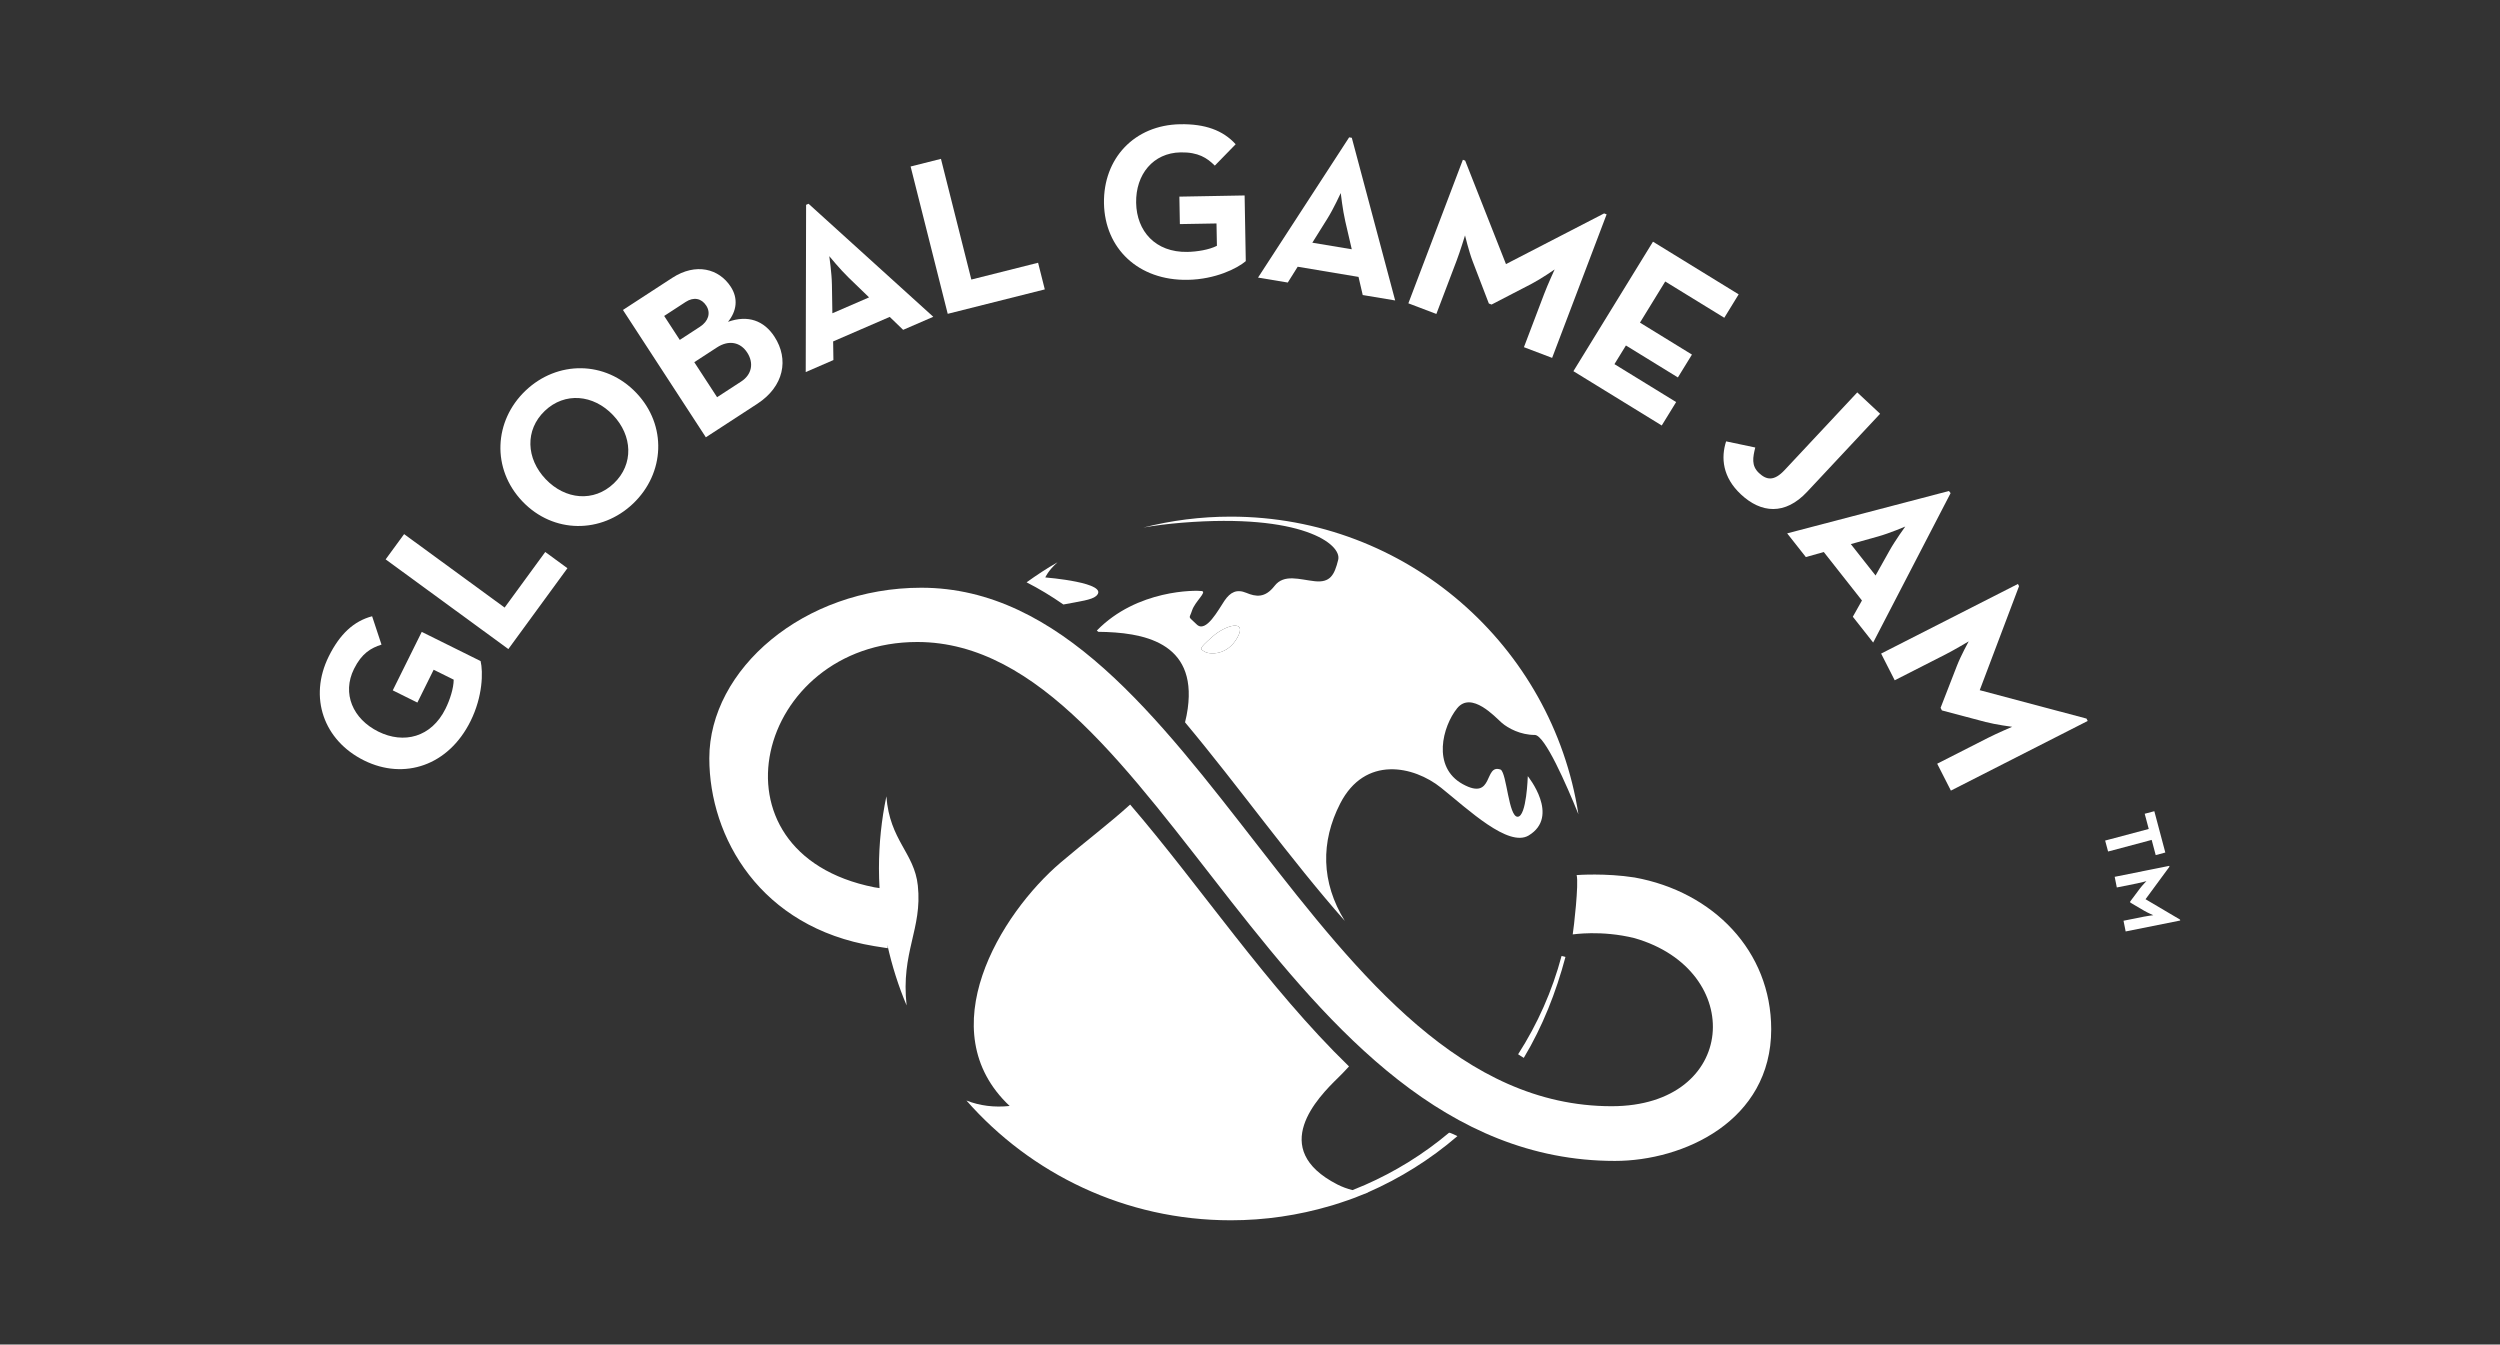<?xml version="1.0" encoding="utf-8"?>
<!-- Generator: Adobe Illustrator 16.0.0, SVG Export Plug-In . SVG Version: 6.00 Build 0)  -->
<!DOCTYPE svg PUBLIC "-//W3C//DTD SVG 1.1//EN" "http://www.w3.org/Graphics/SVG/1.1/DTD/svg11.dtd">
<svg version="1.1" id="Capa_1" xmlns="http://www.w3.org/2000/svg" xmlns:xlink="http://www.w3.org/1999/xlink" x="0px" y="0px"
	 width="200px" height="107.562px" viewBox="0 0 200 107.562" enable-background="new 0 0 200 107.562" xml:space="preserve">
<rect x="0" y="0" width="200" height="107.562" fill="#333333" stroke="none"/>
<g>
	<g>
		<path fill="#FFFFFF" d="M96.97,50.953c-1.112,0.994-0.972,0.951-0.589,1.184c0.384,0.237,1.81,0.319,2.614-1.14
			C99.8,49.539,98.08,49.961,96.97,50.953z"/>
		<path fill="#FFFFFF" d="M87.685,47.685c1.21-1.068-4.06-1.49-4.06-1.49s0.202-0.523,0.977-1.213
			c-0.858,0.487-1.677,1.032-2.475,1.604c1.005,0.513,1.986,1.106,2.944,1.774C86.39,48.111,87.338,47.992,87.685,47.685z"/>
		<path fill="#FFFFFF" d="M130.763,70.198c-2.309-0.361-4.554-0.199-4.632-0.192c0.182,0.69-0.23,4.25-0.314,4.746
			c0.019,0.009,2.263-0.364,4.946,0.299c8.958,2.575,8.287,13.446-1.833,13.446c-23.778,0-33.067-41.479-55.227-41.479
			c-9.425,0-16.958,6.544-16.958,13.643c0,6.328,4.081,13.534,13.197,15.027l1.078,0.17l-0.032-0.27
			c0.372,1.677,0.885,3.296,1.54,4.845c-0.469-4.28,1.27-6.105,0.899-9.583c-0.28-2.638-2.252-3.6-2.517-7.144
			c-0.389,1.861-0.594,3.791-0.594,5.77c0,0.528,0.018,1.05,0.046,1.571l-0.418-0.063c-13.829-2.753-9.444-19.624,3.437-19.624
			c19.497,0,28.87,41.514,55.815,41.514c5.46,0,12.501-3.171,12.501-10.534C141.694,76.081,137.058,71.337,130.763,70.198z"/>
		<path fill="#FFFFFF" d="M115.918,90.623c-2.051,1.722-4.319,3.12-6.732,4.177c-0.328,0.142-0.657,0.277-0.989,0.408
			c-0.417-0.104-0.82-0.253-1.207-0.449c-5.589-2.866-1.535-6.985,0.035-8.517c0.241-0.235,0.553-0.55,0.895-0.928
			c-6.516-6.322-11.954-14.498-17.509-20.949c-1.637,1.488-3.554,2.933-5.536,4.618c-4.87,4.137-10.514,13.468-4.103,19.495
			c-1.228,0.131-2.4-0.017-3.458-0.437c5.158,5.871,12.717,9.582,21.146,9.582c2.755,0,5.414-0.403,7.931-1.142
			c0.077-0.022,0.156-0.045,0.235-0.068c0.19-0.056,0.379-0.117,0.568-0.18c0.217-0.07,0.434-0.144,0.649-0.22
			c0.188-0.066,0.374-0.134,0.56-0.202c0.081-0.032,0.159-0.066,0.239-0.098c0.271-0.104,0.542-0.205,0.808-0.318
			c-0.009-0.001-0.017-0.002-0.024-0.002c2.576-1.126,4.996-2.635,7.166-4.502C116.593,90.891,115.977,90.574,115.918,90.623z"/>
		<path fill="#FFFFFF" d="M121.903,84.63c1.495-2.493,2.579-5.232,3.333-8.072l-0.311-0.082c-0.74,2.784-1.918,5.44-3.475,7.864
			C121.42,84.327,121.902,84.635,121.903,84.63z"/>
		<path fill="#FFFFFF" d="M107.057,44.779c-0.302,1.237-0.651,1.847-1.87,1.719c-1.218-0.128-2.46-0.61-3.225,0.377
			c-0.762,0.984-1.495,0.87-2.255,0.553c-0.761-0.317-1.276-0.066-1.749,0.629s-1.479,2.624-2.221,1.898
			c-0.741-0.726-0.607-0.394-0.372-1.118c0.235-0.721,1.22-1.491,0.772-1.554c-0.447-0.063-5.161-0.149-8.39,3.161
			c0.039,0.034,0.078,0.068,0.118,0.102c3.52,0.034,7.893,0.773,7.155,6.133c-0.051,0.384-0.128,0.751-0.217,1.107
			c4.27,5.101,8.368,10.887,12.781,15.886c-1.907-3.092-1.936-6.336-0.368-9.391c1.979-3.856,5.877-3.02,8.069-1.262
			c2.19,1.757,5.382,4.79,7.009,3.819c2.539-1.534-0.071-4.745-0.071-4.745s-0.092,3.247-0.815,3.247
			c-0.722,0-0.865-3.449-1.35-3.769c-1.376-0.511-0.511,2.539-3.028,1.166c-2.514-1.375-1.608-4.649-0.464-6.069
			c1.142-1.417,3.058,0.704,3.572,1.154c0.513,0.447,1.514,0.974,2.646,0.974c0.799,0,2.537,3.991,3.488,6.341
			c-2.087-13.485-13.744-23.806-27.813-23.806c-2.413,0-4.755,0.303-6.99,0.873c0.925-0.163,1.954-0.295,3.104-0.388
			C104.144,41.047,107.356,43.54,107.057,44.779z M98.996,50.997c-0.806,1.46-2.232,1.376-2.615,1.14
			c-0.383-0.233-0.523-0.19,0.589-1.184C98.08,49.961,99.8,49.539,98.996,50.997z"/>
	</g>
	<g>
		<path fill="#FFFFFF" d="M29.121,60.834c-3.22-1.598-4.447-5.039-2.82-8.323c0.881-1.778,1.997-2.822,3.468-3.21l0.751,2.269
			c-0.831,0.267-1.573,0.678-2.2,1.943c-0.977,1.97-0.091,4.005,1.944,5.014c2.035,1.01,4.24,0.466,5.375-1.825
			c0.351-0.704,0.652-1.635,0.657-2.329l-1.603-0.794l-1.302,2.627l-1.97-0.977l2.319-4.679l4.709,2.336
			c0.203,0.878,0.178,2.822-0.807,4.807C35.88,61.25,32.34,62.429,29.121,60.834z"/>
		<path fill="#FFFFFF" d="M30.851,44.75l1.478-2.021l8.041,5.877l3.25-4.447l1.774,1.298l-4.726,6.468L30.851,44.75z"/>
		<path fill="#FFFFFF" d="M41.793,40.111c-2.48-2.601-2.287-6.44,0.249-8.858c2.536-2.417,6.38-2.426,8.859,0.174
			c2.479,2.601,2.286,6.438-0.25,8.857C48.116,42.702,44.272,42.711,41.793,40.111z M49.038,33.203
			c-1.566-1.643-3.851-1.861-5.454-0.333c-1.604,1.53-1.495,3.821,0.071,5.464c1.567,1.644,3.851,1.863,5.455,0.333
			C50.714,37.137,50.605,34.846,49.038,33.203z"/>
		<path fill="#FFFFFF" d="M49.835,24.797l3.94-2.565c1.903-1.238,3.748-0.734,4.684,0.706c0.614,0.943,0.479,1.949-0.219,2.809
			c1.608-0.577,2.887-0.087,3.715,1.185c1.181,1.813,0.761,3.985-1.368,5.37l-4.119,2.682L49.835,24.797z M56,26.139
			c0.675-0.439,0.879-1.106,0.499-1.69s-0.999-0.714-1.643-0.295l-1.722,1.122l1.248,1.917L56,26.139z M59.299,30.518
			c0.854-0.556,1.022-1.477,0.476-2.315c-0.536-0.825-1.461-1.033-2.419-0.408l-1.813,1.18l1.824,2.801L59.299,30.518z"/>
		<path fill="#FFFFFF" d="M64.488,16.386l0.196-0.085l9.978,9.042l-2.411,1.045l-1.074-1.036l-4.526,1.962l0.022,1.491l-2.215,0.96
			L64.488,16.386z M69.526,23.79l-1.643-1.588c-0.669-0.646-1.54-1.709-1.54-1.709s0.198,1.356,0.211,2.285l0.036,2.284
			L69.526,23.79z"/>
		<path fill="#FFFFFF" d="M72.849,13.32l2.427-0.611l2.431,9.655l5.34-1.344l0.537,2.132l-7.766,1.954L72.849,13.32z"/>
		<path fill="#FFFFFF" d="M88.318,16.268c-0.062-3.591,2.428-6.263,6.091-6.329c1.984-0.035,3.423,0.476,4.444,1.601l-1.668,1.71
			c-0.618-0.615-1.325-1.086-2.735-1.06c-2.198,0.038-3.598,1.762-3.559,4.032c0.041,2.268,1.537,3.977,4.093,3.931
			c0.787-0.013,1.749-0.173,2.369-0.488l-0.033-1.788l-2.931,0.051l-0.039-2.197l5.219-0.094l0.093,5.255
			c-0.687,0.584-2.424,1.456-4.64,1.495C91.057,22.46,88.383,19.862,88.318,16.268z"/>
		<path fill="#FFFFFF" d="M107.931,10.988l0.213,0.034l3.469,13.014l-2.595-0.433l-0.337-1.451l-4.867-0.813l-0.792,1.264
			l-2.38-0.396L107.931,10.988z M108.141,19.941l-0.516-2.225c-0.212-0.905-0.365-2.272-0.365-2.272s-0.569,1.247-1.063,2.035
			l-1.211,1.937L108.141,19.941z"/>
		<path fill="#FFFFFF" d="M117.03,12.78l0.184,0.07l3.264,8.278l7.851-4.055l0.201,0.075l-4.36,11.483l-2.256-0.857l1.618-4.261
			c0.292-0.77,0.84-1.958,0.84-1.958s-1.067,0.744-1.831,1.142l-3.215,1.667l-0.218-0.083l-1.297-3.379
			c-0.307-0.806-0.61-2.069-0.61-2.069s-0.381,1.253-0.673,2.022l-1.619,4.262l-2.24-0.851L117.03,12.78z"/>
		<path fill="#FFFFFF" d="M132.238,19.335l6.855,4.213l-1.15,1.874l-4.725-2.903l-2.021,3.291l4.158,2.557l-1.124,1.828
			l-4.157-2.557l-0.919,1.493l4.936,3.034l-1.152,1.874l-7.067-4.345L132.238,19.335z"/>
		<path fill="#FFFFFF" d="M138.089,35.309l2.332,0.491c-0.19,0.777-0.331,1.454,0.294,2.039c0.602,0.562,1.199,0.681,2.054-0.233
			l5.812-6.214l1.828,1.709l-5.837,6.241c-1.77,1.894-3.686,1.718-5.304,0.203C137.806,38.177,137.664,36.626,138.089,35.309z"/>
		<path fill="#FFFFFF" d="M155.914,39.281l0.134,0.169l-6.195,11.954l-1.627-2.065l0.73-1.3l-3.053-3.877l-1.436,0.403l-1.493-1.896
			L155.914,39.281z M150.045,46.041l1.116-1.992c0.452-0.812,1.26-1.925,1.26-1.925s-1.261,0.538-2.156,0.788l-2.199,0.616
			L150.045,46.041z"/>
		<path fill="#FFFFFF" d="M161.435,46.716l0.089,0.175l-3.146,8.324l8.54,2.271l0.098,0.191l-10.945,5.572l-1.096-2.152l4.062-2.066
			c0.732-0.373,1.936-0.886,1.936-0.886s-1.288-0.167-2.121-0.384l-3.5-0.928l-0.106-0.206l1.312-3.375
			c0.312-0.802,0.937-1.942,0.937-1.942s-1.124,0.672-1.855,1.044l-4.063,2.069l-1.087-2.136L161.435,46.716z"/>
	</g>
	<g>
		<path fill="#FFFFFF" d="M171.899,66.316l-0.323-1.215l0.77-0.205l0.879,3.306l-0.769,0.205l-0.322-1.215l-3.487,0.929
			l-0.236-0.876L171.899,66.316z"/>
		<path fill="#FFFFFF" d="M173.538,69.269l0.016,0.07l-1.911,2.598l2.758,1.628l0.016,0.076l-4.365,0.875l-0.171-0.857l1.619-0.324
			c0.292-0.059,0.763-0.12,0.763-0.12s-0.435-0.186-0.703-0.341l-1.133-0.665l-0.017-0.083l0.787-1.051
			c0.188-0.249,0.517-0.586,0.517-0.586s-0.456,0.125-0.75,0.183l-1.619,0.325l-0.17-0.852L173.538,69.269z"/>
	</g>
</g>
</svg>
